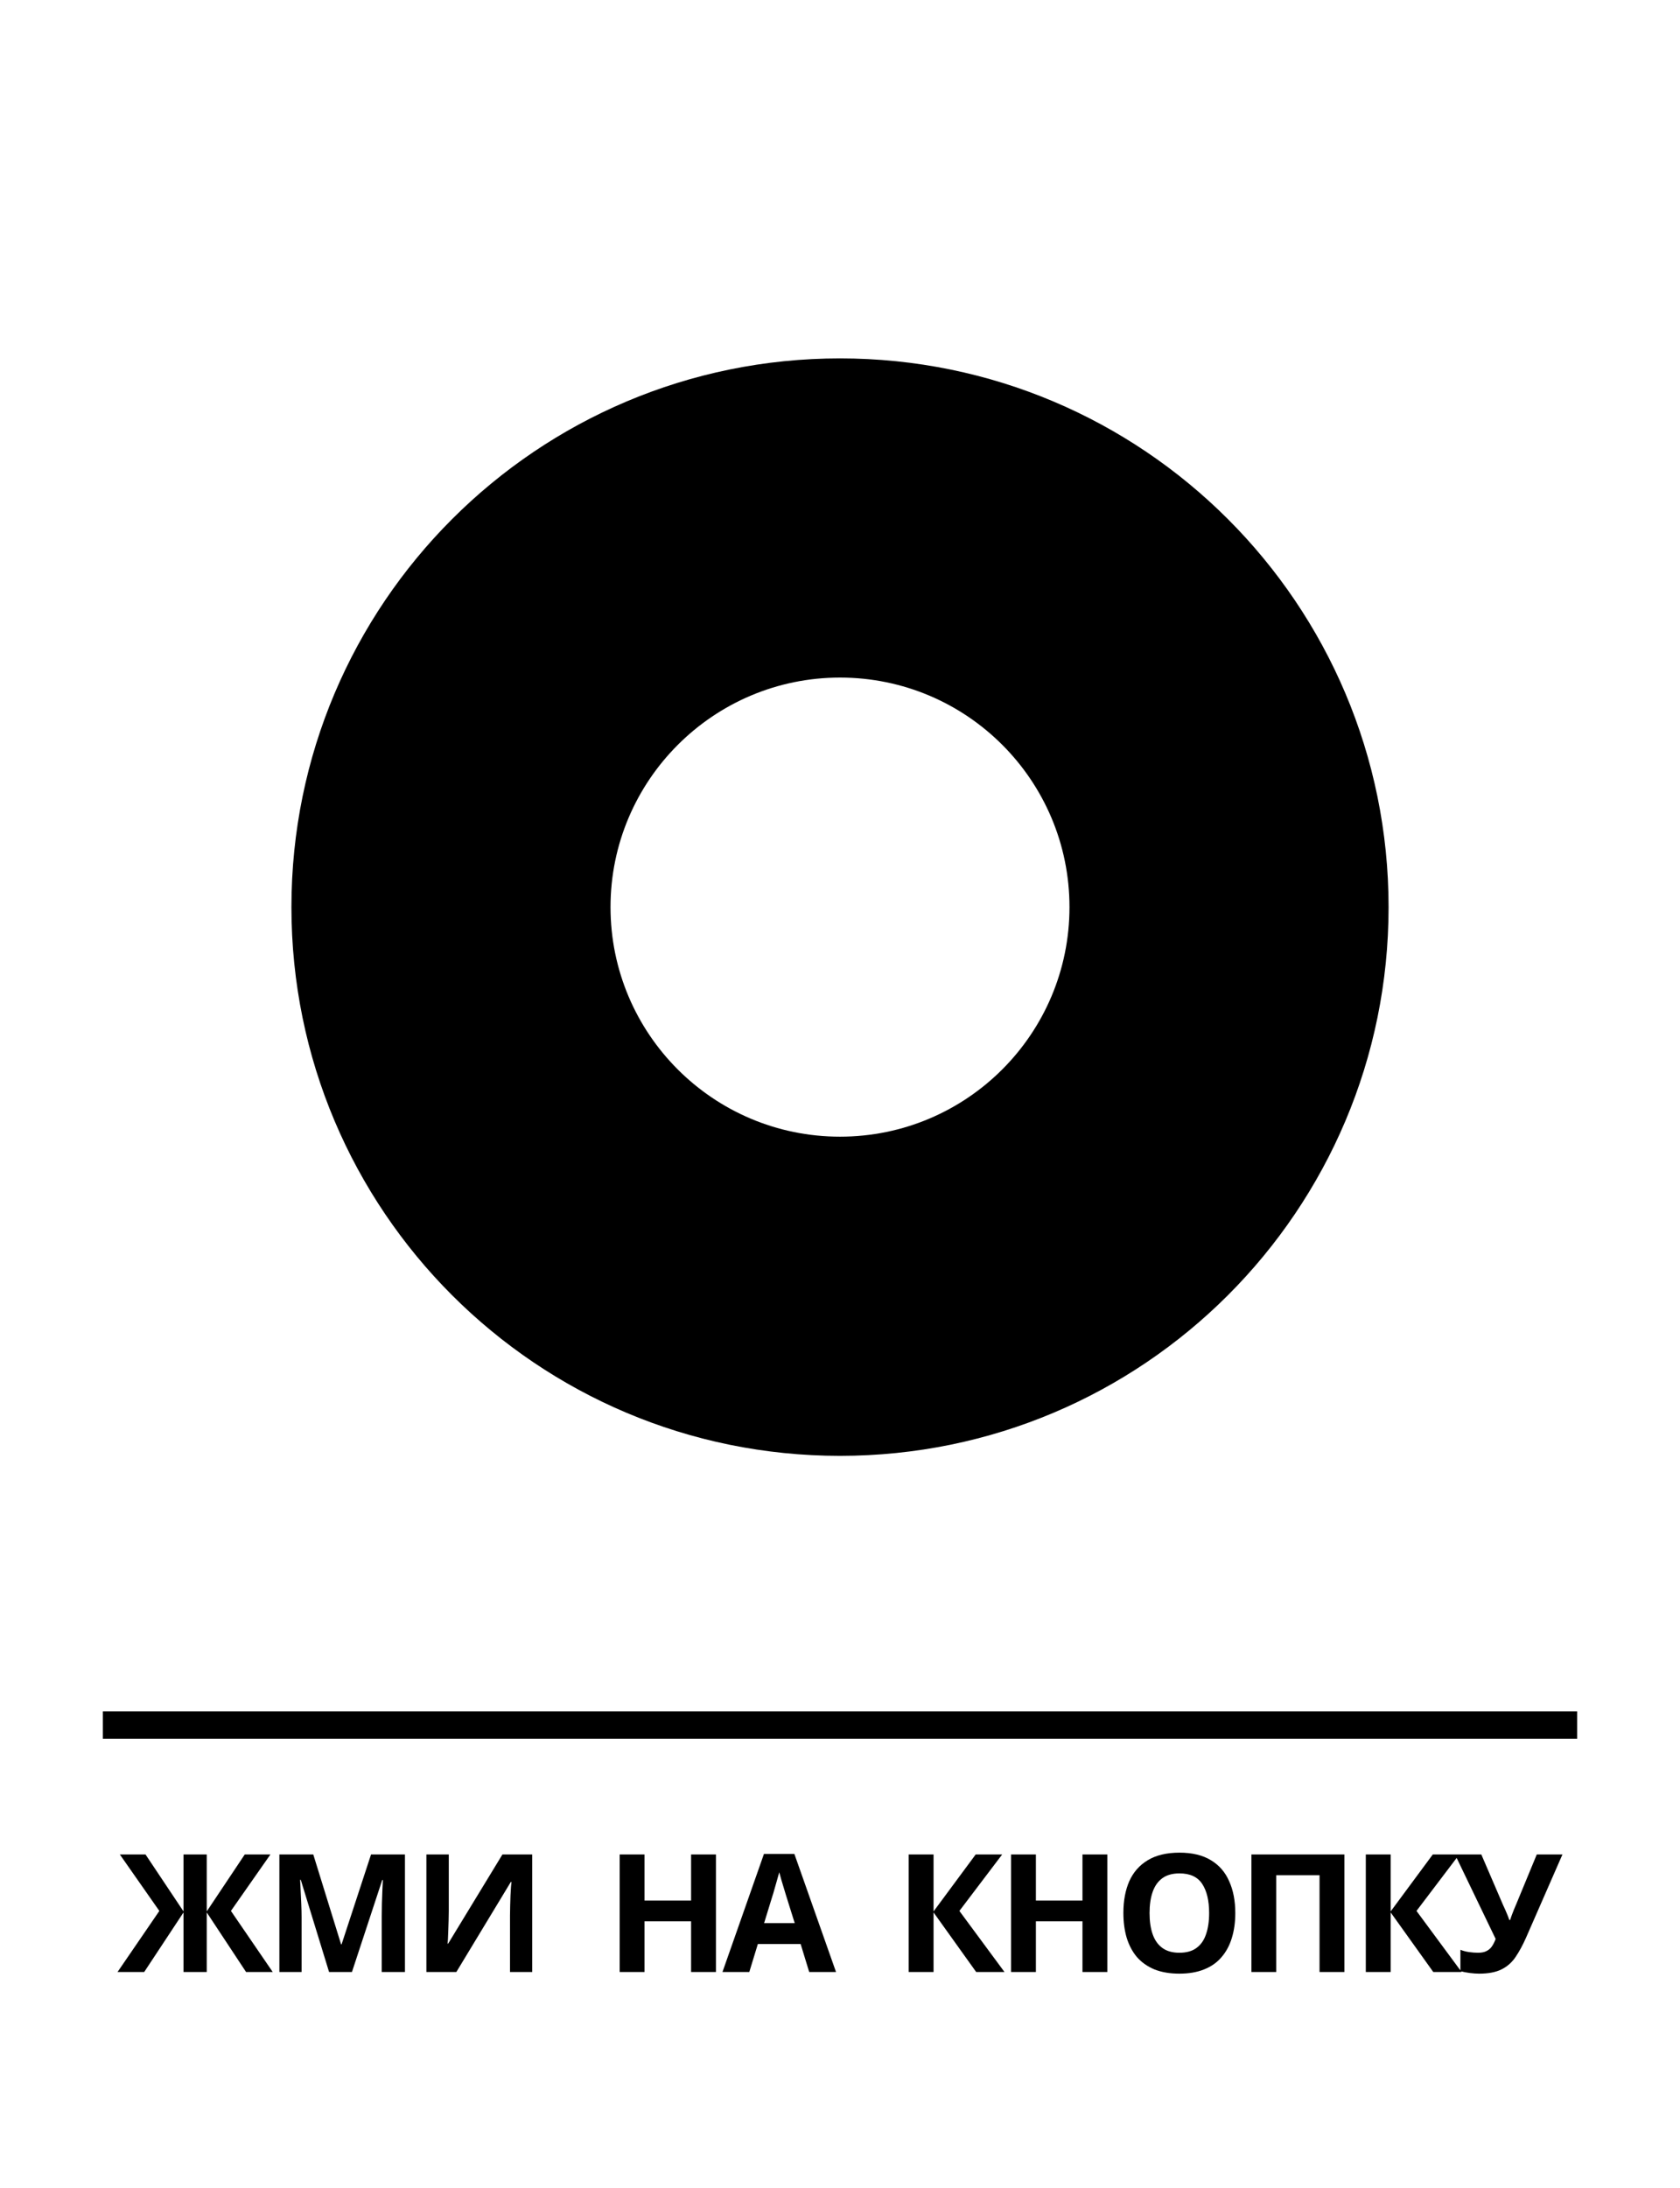 <svg width="245" height="319" viewBox="0 0 245 319" fill="none" xmlns="http://www.w3.org/2000/svg">
<path d="M122.5 52.25C78.338 52.25 42.5 88.045 42.5 132.25C42.5 176.455 78.295 212.25 122.5 212.25C166.705 212.25 202.5 176.455 202.5 132.25C202.5 88.045 166.662 52.25 122.5 52.25ZM122.5 165.716C103.999 165.716 89.034 150.708 89.034 132.25C89.034 113.792 104.042 98.784 122.5 98.784C141.001 98.784 155.966 113.792 155.966 132.25C155.966 150.708 141.001 165.716 122.5 165.716Z" fill="black"/>
<rect x="15" y="249.5" width="215" height="4" fill="black"/>
<path d="M23.237 278.596L17.477 270.364H21.221L26.765 278.668V270.364H30.149V278.668L35.693 270.364H39.437L33.677 278.596L39.773 287.5H35.885L30.149 278.812V287.5H26.765V278.812L21.029 287.5H17.141L23.237 278.596ZM47.99 287.5L43.862 274.06H43.766C43.782 274.38 43.806 274.86 43.838 275.5C43.87 276.14 43.902 276.828 43.934 277.564C43.966 278.284 43.982 278.94 43.982 279.532V287.5H40.742V270.364H45.686L49.742 283.468H49.814L54.11 270.364H59.054V287.5H55.67V279.388C55.67 278.844 55.678 278.22 55.694 277.516C55.726 276.812 55.75 276.148 55.766 275.524C55.798 274.884 55.822 274.404 55.838 274.084H55.742L51.326 287.5H47.99ZM62.183 270.364H65.447V278.644C65.447 279.044 65.439 279.492 65.423 279.988C65.407 280.484 65.391 280.972 65.375 281.452C65.359 281.916 65.343 282.324 65.327 282.676C65.311 283.012 65.295 283.244 65.279 283.372H65.351L73.271 270.364H77.615V287.5H74.375V279.268C74.375 278.836 74.383 278.364 74.399 277.852C74.415 277.324 74.431 276.82 74.447 276.34C74.479 275.86 74.503 275.444 74.519 275.092C74.551 274.724 74.575 274.484 74.591 274.372H74.495L66.551 287.5H62.183V270.364ZM104.409 287.5H100.785V280.108H93.993V287.5H90.369V270.364H93.993V277.084H100.785V270.364H104.409V287.5ZM118.008 287.5L116.76 283.42H110.52L109.272 287.5H105.36L111.408 270.292H115.848L121.92 287.5H118.008ZM114.648 276.388C114.568 276.116 114.464 275.772 114.336 275.356C114.208 274.94 114.08 274.516 113.952 274.084C113.824 273.652 113.72 273.276 113.64 272.956C113.56 273.276 113.448 273.676 113.304 274.156C113.176 274.62 113.048 275.068 112.92 275.5C112.808 275.916 112.72 276.212 112.656 276.388L111.432 280.372H115.896L114.648 276.388ZM146.487 287.5H142.359L136.143 278.812V287.5H132.519V270.364H136.143V278.668L142.287 270.364H146.151L139.911 278.596L146.487 287.5ZM161.484 287.5H157.86V280.108H151.068V287.5H147.444V270.364H151.068V277.084H157.86V270.364H161.484V287.5ZM180.147 278.908C180.147 280.236 179.979 281.444 179.643 282.532C179.323 283.604 178.827 284.532 178.155 285.316C177.499 286.1 176.651 286.7 175.611 287.116C174.587 287.532 173.379 287.74 171.987 287.74C170.595 287.74 169.379 287.532 168.339 287.116C167.315 286.684 166.467 286.084 165.795 285.316C165.139 284.532 164.643 283.596 164.307 282.508C163.987 281.42 163.827 280.212 163.827 278.884C163.827 277.108 164.115 275.564 164.691 274.252C165.283 272.94 166.179 271.924 167.379 271.204C168.595 270.468 170.139 270.1 172.011 270.1C173.867 270.1 175.395 270.468 176.595 271.204C177.795 271.924 178.683 272.948 179.259 274.276C179.851 275.588 180.147 277.132 180.147 278.908ZM167.643 278.908C167.643 280.108 167.795 281.14 168.099 282.004C168.403 282.868 168.875 283.532 169.515 283.996C170.155 284.46 170.979 284.692 171.987 284.692C173.027 284.692 173.859 284.46 174.483 283.996C175.123 283.532 175.587 282.868 175.875 282.004C176.179 281.14 176.331 280.108 176.331 278.908C176.331 277.1 175.995 275.684 175.323 274.66C174.651 273.636 173.547 273.124 172.011 273.124C170.987 273.124 170.155 273.356 169.515 273.82C168.875 274.284 168.403 274.948 168.099 275.812C167.795 276.676 167.643 277.708 167.643 278.908ZM182.497 287.5V270.364H196.057V287.5H192.433V273.388H186.121V287.5H182.497ZM213.148 287.5H209.02L202.804 278.812V287.5H199.18V270.364H202.804V278.668L208.948 270.364H212.812L206.572 278.596L213.148 287.5ZM222.553 282.484C222.073 283.572 221.561 284.516 221.017 285.316C220.489 286.1 219.809 286.7 218.977 287.116C218.145 287.532 217.057 287.74 215.713 287.74C215.297 287.74 214.841 287.708 214.345 287.644C213.849 287.58 213.393 287.492 212.977 287.38V284.26C213.361 284.42 213.785 284.532 214.249 284.596C214.713 284.66 215.145 284.692 215.545 284.692C216.073 284.692 216.497 284.604 216.817 284.428C217.153 284.252 217.417 284.012 217.609 283.708C217.817 283.388 217.985 283.044 218.113 282.676L212.185 270.364H216.025L219.217 277.78C219.297 277.94 219.393 278.148 219.505 278.404C219.617 278.66 219.729 278.924 219.841 279.196C219.953 279.468 220.041 279.708 220.105 279.916H220.225C220.289 279.724 220.369 279.492 220.465 279.22C220.577 278.932 220.689 278.644 220.801 278.356C220.929 278.052 221.041 277.788 221.137 277.564L224.113 270.364H227.857L222.553 282.484Z" fill="black"/>
</svg>
